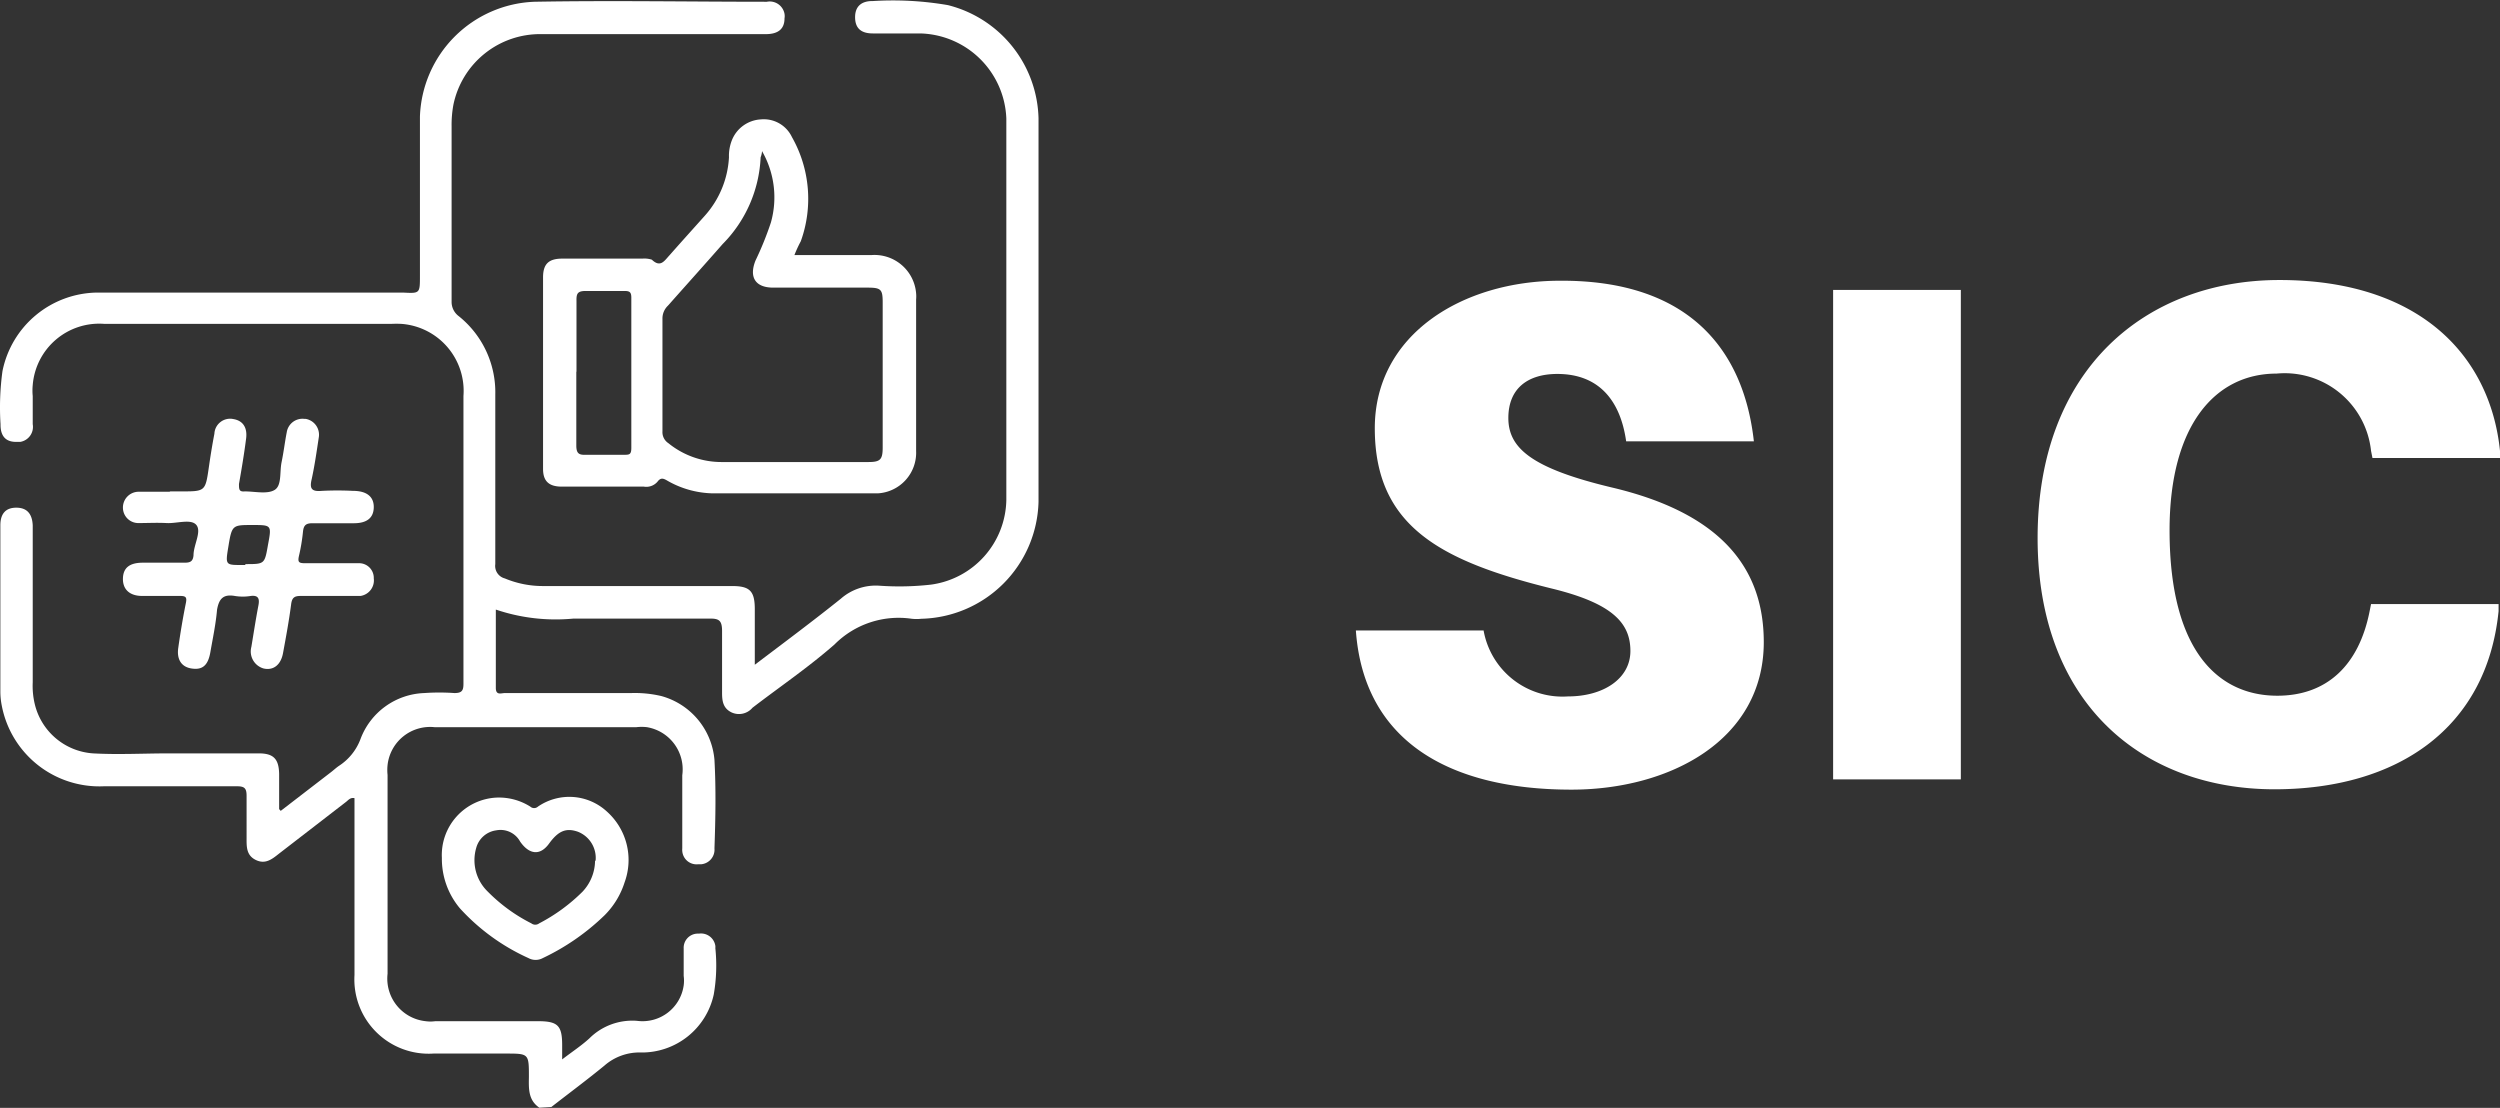 <svg id="Layer_1" data-name="Layer 1" xmlns="http://www.w3.org/2000/svg" viewBox="0 0 141.33 62.63"><rect x="0" y="0" width="141.33" height="62.63" fill="#333333" stroke="none"/><defs><style>.cls-1{fill:#fff;}</style></defs><path class="cls-1" d="M119.57,36.06h-7.22c-.32-2.28-1.52-3.81-3.89-3.81-1.65,0-2.77.8-2.77,2.49s1.29,2.84,5.86,3.93c6.09,1.44,8.58,4.49,8.58,8.74,0,5.53-5.3,8.34-10.87,8.34-7,0-11.75-2.81-12.19-9h7.22a4.53,4.53,0,0,0,4.77,3.73c2,0,3.53-1,3.53-2.57s-1-2.69-4.45-3.53c-6.3-1.56-10-3.53-10-9.06,0-5.33,5-8.34,10.47-8.34C115.92,26.94,119,30.91,119.57,36.06Z" transform="translate(-20.42 -11.11)"/><path class="cls-1" d="M124.05,55.17V27.5h7.22V55.17Z" transform="translate(-20.42 -11.11)"/><path class="cls-1" d="M161.75,36.6V37h-7.21l-.08-.4a4.91,4.91,0,0,0-5.34-4.37c-3.45,0-6.05,2.89-6.05,8.86,0,7,2.89,9.35,6.09,9.35,2.81,0,4.62-1.73,5.22-4.78l.08-.4h7.21v.4C161,52.32,155.9,55.73,149,55.73c-7.42,0-13.39-4.81-13.39-14.2,0-9.62,6.18-14.59,13.67-14.59C157.14,26.94,161.19,31.15,161.75,36.6Z" transform="translate(-20.42 -11.11)"/><path class="cls-1" d="M50.91,73.73c-.63-.43-.6-1.07-.59-1.73,0-1.33,0-1.33-1.31-1.33H44.92a4.2,4.2,0,0,1-4.46-4.44v-10c-.25-.05-.36.13-.5.23l-3.77,2.91c-.4.32-.78.62-1.32.35s-.51-.77-.51-1.27V56.1c0-.43-.12-.54-.54-.54H26.29A5.62,5.62,0,0,1,20.52,51a4.15,4.15,0,0,1-.08-.79V40.81c0-.67.31-1,.9-1s.9.33.93,1v8.87a4.44,4.44,0,0,0,.11,1.21,3.64,3.64,0,0,0,3.3,2.81c1.43.08,2.86,0,4.28,0h5.09c.83,0,1.13.31,1.15,1.15v2l.09.1,2.87-2.21c.14-.11.28-.24.43-.34a3.1,3.1,0,0,0,1.21-1.51,4,4,0,0,1,3.6-2.6,12.2,12.2,0,0,1,1.71,0c.42,0,.51-.14.51-.52V33.5a3.8,3.8,0,0,0-3.5-4.08,5.8,5.8,0,0,0-.59,0H26.33a3.77,3.77,0,0,0-4.06,3.46,3.21,3.21,0,0,0,0,.62v1.59a.86.86,0,0,1-.7,1h-.25c-.57,0-.88-.32-.87-1a15.07,15.07,0,0,1,.11-3,5.53,5.53,0,0,1,5.34-4.44H43.21c.95.05.95.05.95-.95v-9a6.73,6.73,0,0,1,6.46-6.49c4.38-.08,8.77,0,13.15,0a.85.85,0,0,1,1,.68.77.77,0,0,1,0,.26c0,.59-.35.89-1.06.89H51.05a5,5,0,0,0-5,4,6.28,6.28,0,0,0-.1,1.22v9.91a1,1,0,0,0,.4.81,5.51,5.51,0,0,1,2.07,4.43V43a.73.73,0,0,0,.54.81,5.57,5.57,0,0,0,2.2.43H61.8c1,0,1.29.27,1.29,1.31v3.14c1.69-1.28,3.3-2.48,4.86-3.73a3,3,0,0,1,2.17-.74,15.92,15.92,0,0,0,2.93-.06,4.92,4.92,0,0,0,4.26-4.78V17.81A5,5,0,0,0,72.45,13H69.76c-.69,0-1-.32-1-.92s.35-.92,1-.91a18.33,18.33,0,0,1,4.25.23,6.77,6.77,0,0,1,5.12,6.4V39.48a6.79,6.79,0,0,1-6.62,6.61,2.53,2.53,0,0,1-.55,0,5.11,5.11,0,0,0-4.36,1.45c-1.47,1.29-3.09,2.39-4.64,3.58a1,1,0,0,1-1.17.27c-.49-.23-.55-.64-.55-1.11V46.79c0-.62-.18-.72-.74-.71H52.84a10.55,10.55,0,0,1-4.39-.51V50c0,.44.31.29.51.29h7.15a6.5,6.5,0,0,1,1.7.17,4.1,4.1,0,0,1,3,3.61c.09,1.65.06,3.3,0,5a.83.83,0,0,1-.76.9h-.18a.81.81,0,0,1-.88-.75.75.75,0,0,1,0-.15V54.94A2.42,2.42,0,0,0,57,52.22a2.49,2.49,0,0,0-.61,0H45a2.42,2.42,0,0,0-2.67,2.14,2.62,2.62,0,0,0,0,.56V66.16a2.42,2.42,0,0,0,2.15,2.68,2,2,0,0,0,.55,0h5.8c1.12,0,1.37.24,1.37,1.35V71c.56-.43,1.08-.77,1.53-1.18a3.44,3.44,0,0,1,2.7-1,2.35,2.35,0,0,0,2.64-2,2,2,0,0,0,0-.54V64.73a.8.8,0,0,1,.76-.84h.1a.82.82,0,0,1,.93.69.62.62,0,0,1,0,.13,9.57,9.57,0,0,1-.09,2.62,4.16,4.16,0,0,1-4.1,3.28,3,3,0,0,0-2.08.74c-1,.82-2,1.56-3,2.34Z" transform="translate(-20.42 -11.11)"/><path class="cls-1" d="M65.33,25.53h4.35a2.36,2.36,0,0,1,2.53,2.16,2,2,0,0,1,0,.35V36.6A2.3,2.3,0,0,1,70.05,39H60.7a5.36,5.36,0,0,1-2.56-.72c-.22-.13-.37-.18-.55.06a.83.83,0,0,1-.77.28H52.18c-.73,0-1.06-.31-1.06-1V26.79c0-.76.32-1.06,1.09-1.06h4.53a1.38,1.38,0,0,1,.53.06c.49.47.71.06,1-.25.66-.75,1.33-1.49,2-2.24A5.38,5.38,0,0,0,61.63,20a2.41,2.41,0,0,1,.16-.95,1.87,1.87,0,0,1,1.64-1.19,1.76,1.76,0,0,1,1.76,1,7.07,7.07,0,0,1,.5,5.89A7.14,7.14,0,0,0,65.33,25.53ZM63.5,19.65a1.12,1.12,0,0,1-.08.35,7.43,7.43,0,0,1-2.15,4.91c-1,1.14-2.06,2.32-3.09,3.48a1,1,0,0,0-.31.75V35.5a.74.74,0,0,0,.33.66,4.77,4.77,0,0,0,3,1.07h8.31c.68,0,.81-.14.81-.83V28.2c0-.74-.1-.83-.87-.83H64.13c-1,0-1.38-.58-1-1.53A18.12,18.12,0,0,0,64,23.69a5.24,5.24,0,0,0-.48-4ZM53,32.14v4.15c0,.45.14.55.55.53h2.14c.3,0,.42,0,.42-.39V27.94c0-.31-.09-.38-.38-.38h-2.2c-.45,0-.53.14-.52.55,0,1.34,0,2.68,0,4Z" transform="translate(-20.42 -11.11)"/><path class="cls-1" d="M30.05,38.89h.61c1.37,0,1.37,0,1.57-1.39.09-.63.19-1.25.31-1.87a.89.89,0,0,1,1.07-.83c.55.09.81.49.72,1.13-.11.85-.25,1.69-.4,2.54,0,.3,0,.45.33.42.57,0,1.26.17,1.68-.08s.28-1,.4-1.58.18-1.12.29-1.68a.9.9,0,0,1,1-.76h.07a.91.91,0,0,1,.74,1.06v0c-.12.79-.23,1.57-.4,2.35-.13.54,0,.71.57.66a17.42,17.42,0,0,1,1.77,0c.77,0,1.18.33,1.17.93s-.39.9-1.13.9H38.08c-.37,0-.49.12-.53.46a10.6,10.6,0,0,1-.23,1.39c-.08.36,0,.41.36.41h3a.83.83,0,0,1,.87.79v.06a.89.89,0,0,1-.75,1H37.42c-.35,0-.49.09-.54.46-.12.93-.29,1.85-.46,2.77-.12.66-.54,1-1.1.87a1,1,0,0,1-.69-1.22c.13-.78.25-1.57.4-2.35.07-.37,0-.58-.43-.53a2.78,2.78,0,0,1-.91,0c-.64-.11-.89.15-1,.78-.07.81-.24,1.61-.38,2.41s-.5,1-1.07.91-.84-.52-.74-1.18c.12-.85.26-1.69.43-2.53.06-.31,0-.39-.33-.39H28.46c-.72,0-1.11-.38-1.09-1s.41-.87,1.09-.88h2.39c.31,0,.48-.06.51-.42,0-.58.46-1.32.17-1.7s-1.1-.09-1.68-.12-1.06,0-1.59,0a.87.87,0,0,1-.89-.85v0a.89.89,0,0,1,.86-.92H30ZM34.31,43c1.07,0,1.07,0,1.26-1.09v0c.21-1.12.21-1.12-.89-1.12s-1.15,0-1.34,1.16-.2,1.1.93,1.1Z" transform="translate(-20.42 -11.11)"/><path class="cls-1" d="M45.4,59.61a3.25,3.25,0,0,1,3.08-3.41,3.32,3.32,0,0,1,1.92.51.32.32,0,0,0,.43,0,3.13,3.13,0,0,1,3.9.28,3.67,3.67,0,0,1,1,4,4.58,4.58,0,0,1-1.13,1.86,13,13,0,0,1-3.49,2.42.85.85,0,0,1-.82,0,11.81,11.81,0,0,1-3.87-2.81A4.35,4.35,0,0,1,45.4,59.61Zm8.69.16a1.59,1.59,0,0,0-1-1.64c-.66-.23-1.1-.06-1.63.67s-1.15.59-1.64-.12a1.26,1.26,0,0,0-1.34-.63,1.36,1.36,0,0,0-1.14,1A2.47,2.47,0,0,0,48,61.52a9.41,9.41,0,0,0,2.46,1.79.36.36,0,0,0,.44,0,10,10,0,0,0,2.45-1.79,2.59,2.59,0,0,0,.71-1.75Z" transform="translate(-20.42 -11.11)"/></svg>